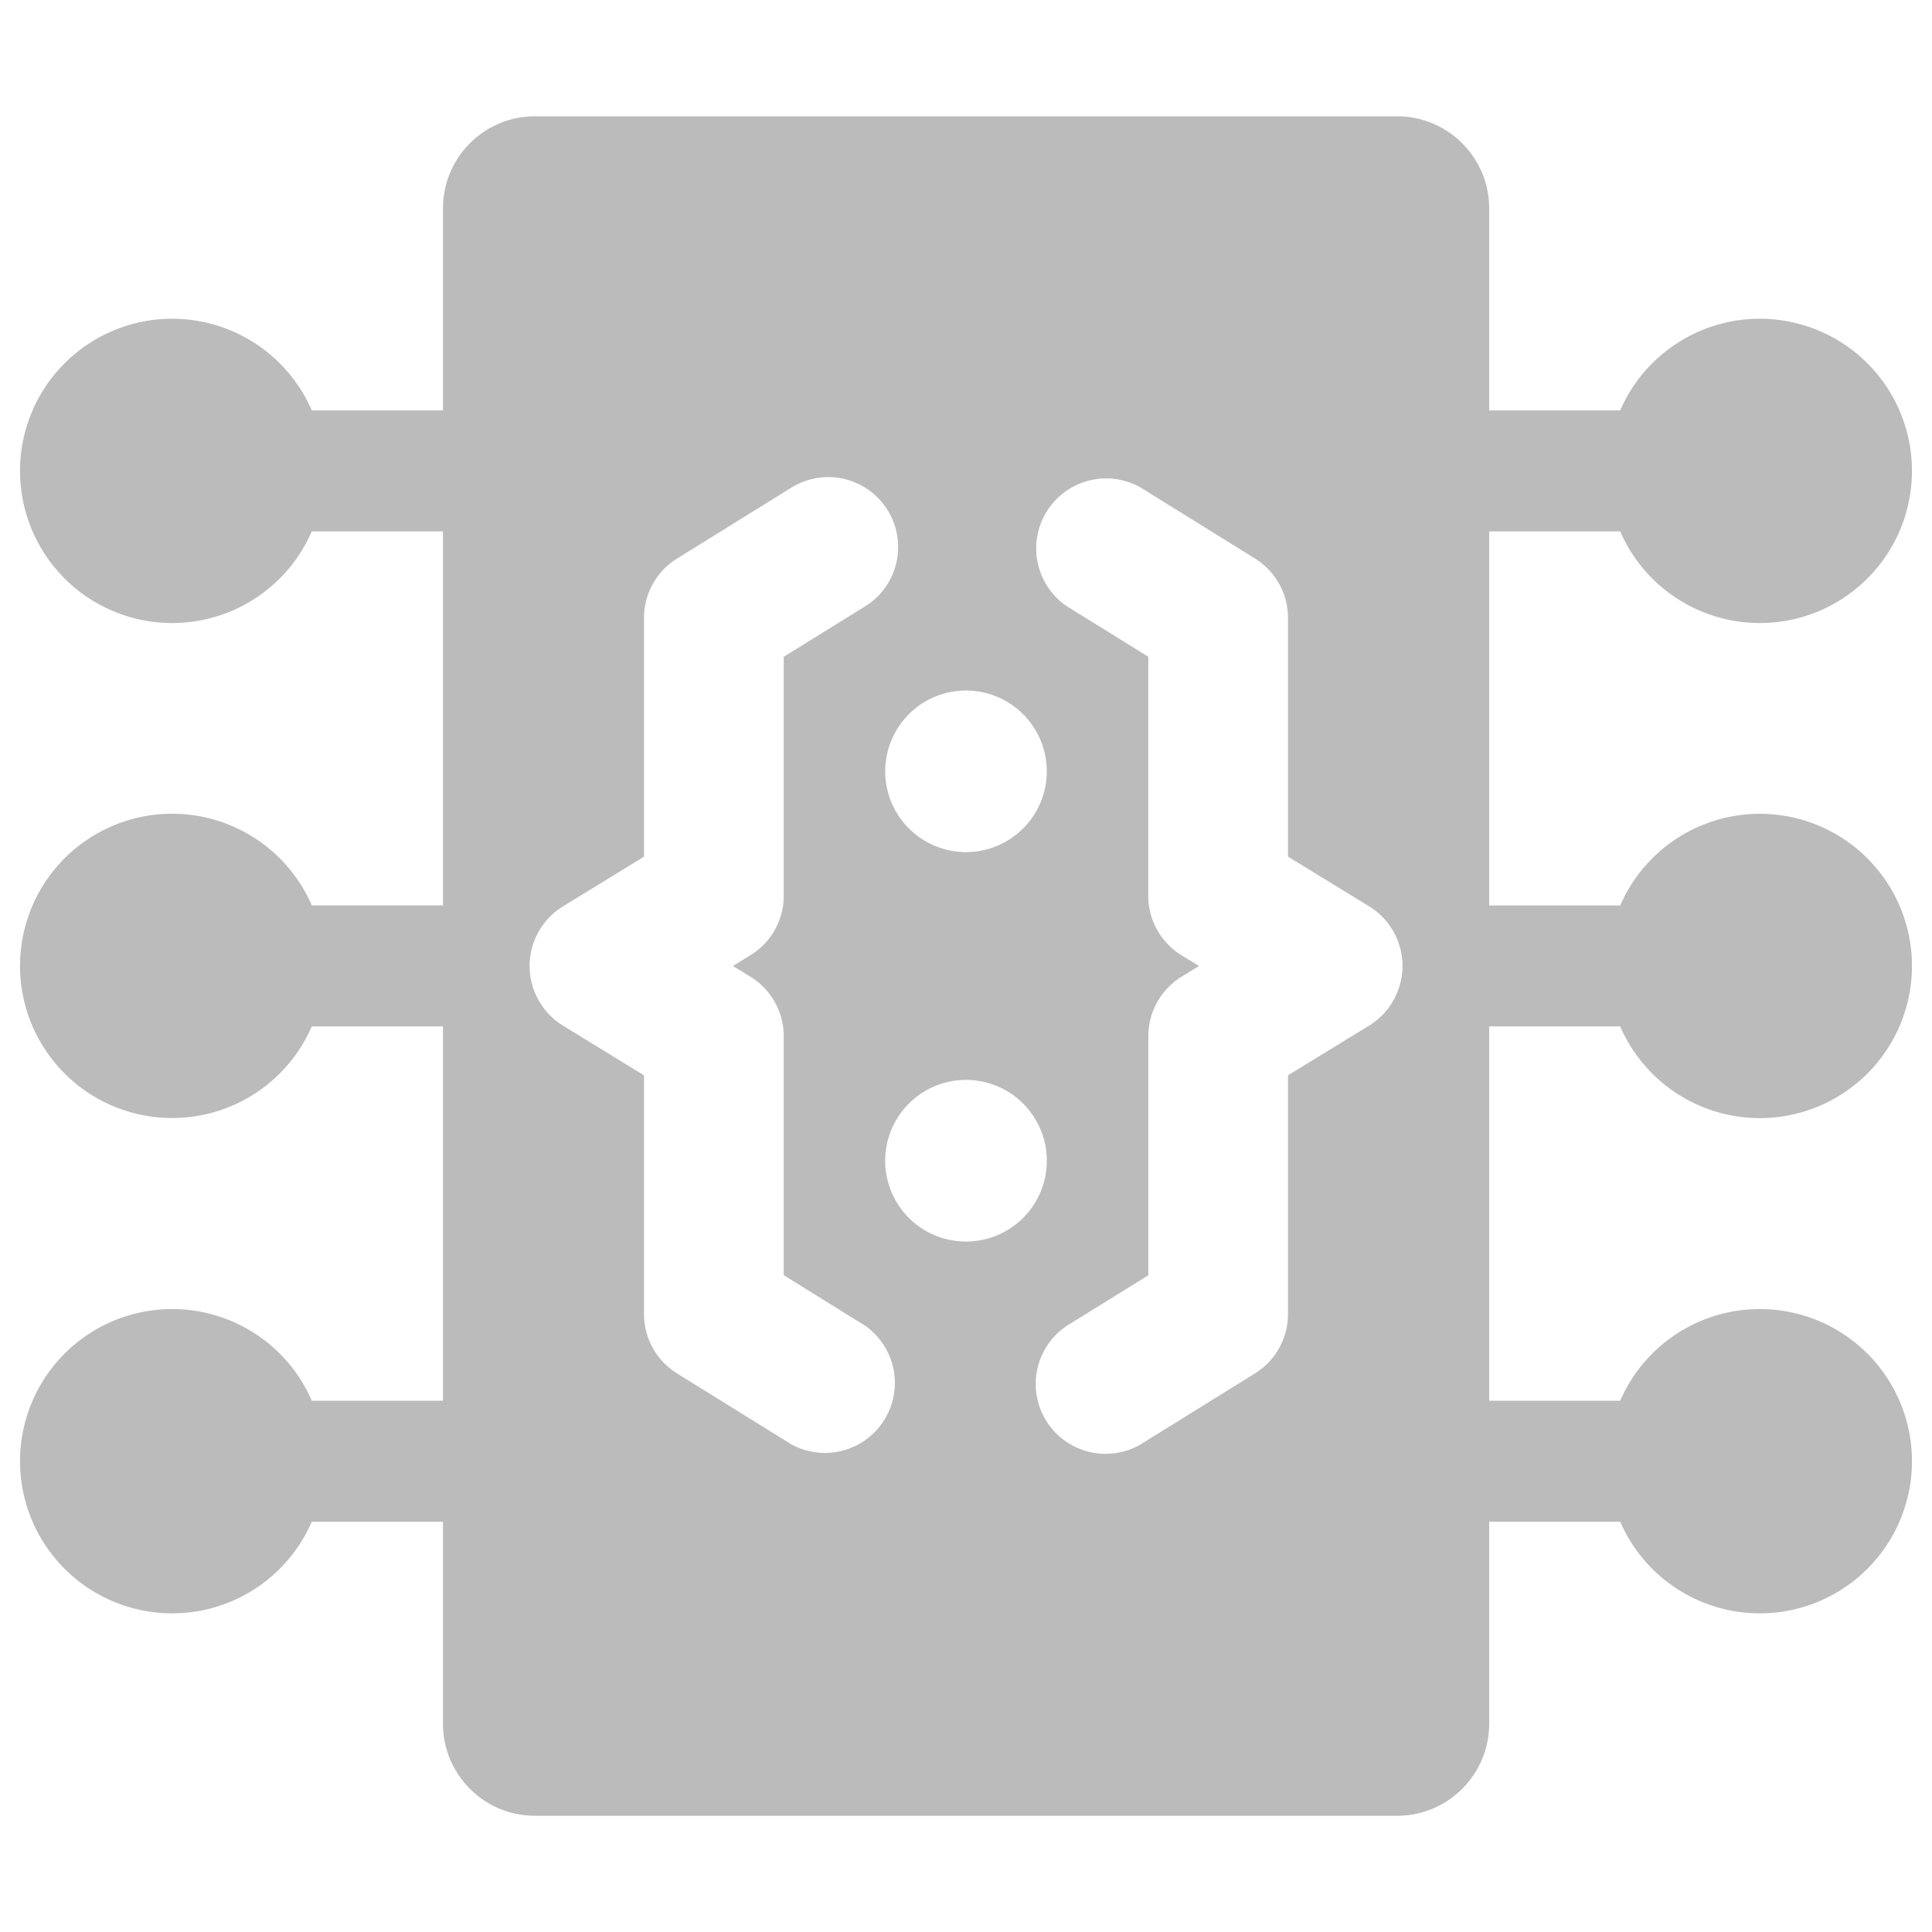 <svg xmlns="http://www.w3.org/2000/svg" fill-rule="evenodd" width="24" height="24">
    <path fill="#bbb"
        d="M18.499 11.248h1.628a1.89 1.89 0 110 1.503h-1.628V17.4h1.628a1.89 1.89 0 110 1.503h-1.628v2.51c0 .63-.512 1.143-1.142 1.143H6.644c-.63 0-1.141-.513-1.141-1.143v-2.51h-1.63a1.89 1.89 0 110-1.503h1.63V12.75h-1.63a1.89 1.89 0 110-1.503h1.63V6.601h-1.63a1.89 1.89 0 110-1.503h1.63v-2.51c0-.63.51-1.143 1.14-1.143h10.714c.63 0 1.142.513 1.142 1.143v2.51h1.628a1.89 1.89 0 110 1.503h-1.628v4.647zM14.895 12l-.216.132a.869.869 0 00-.414.74v2.97l-1.01.626a.868.868 0 00.914 1.475l1.421-.882a.868.868 0 00.41-.738v-2.965l1.007-.617a.87.87 0 00.415-.728v-.026a.87.87 0 00-.415-.729L16 10.641V7.676c0-.3-.155-.58-.41-.738l-1.421-.882a.869.869 0 00-.915 1.476l1.01.626v2.97c0 .302.158.582.415.74l.216.132zm-8.316-.013v.026a.87.87 0 00.415.728L8 13.358v2.965c0 .301.156.58.41.738l1.422.882a.869.869 0 00.914-1.475l-1.01-.627v-2.969a.869.869 0 00-.415-.74L9.105 12l.216-.133a.867.867 0 00.415-.74V8.159l1.01-.626a.868.868 0 00-.914-1.476l-1.422.882a.868.868 0 00-.41.738v2.965l-1.006.617a.87.87 0 00-.415.729zM12 13.415A1.004 1.004 0 1112 15.423 1.004 1.004 0 0112 13.415zm0-4.837a1.003 1.003 0 110 2.007 1.003 1.003 0 010-2.007z"
         />
</svg>